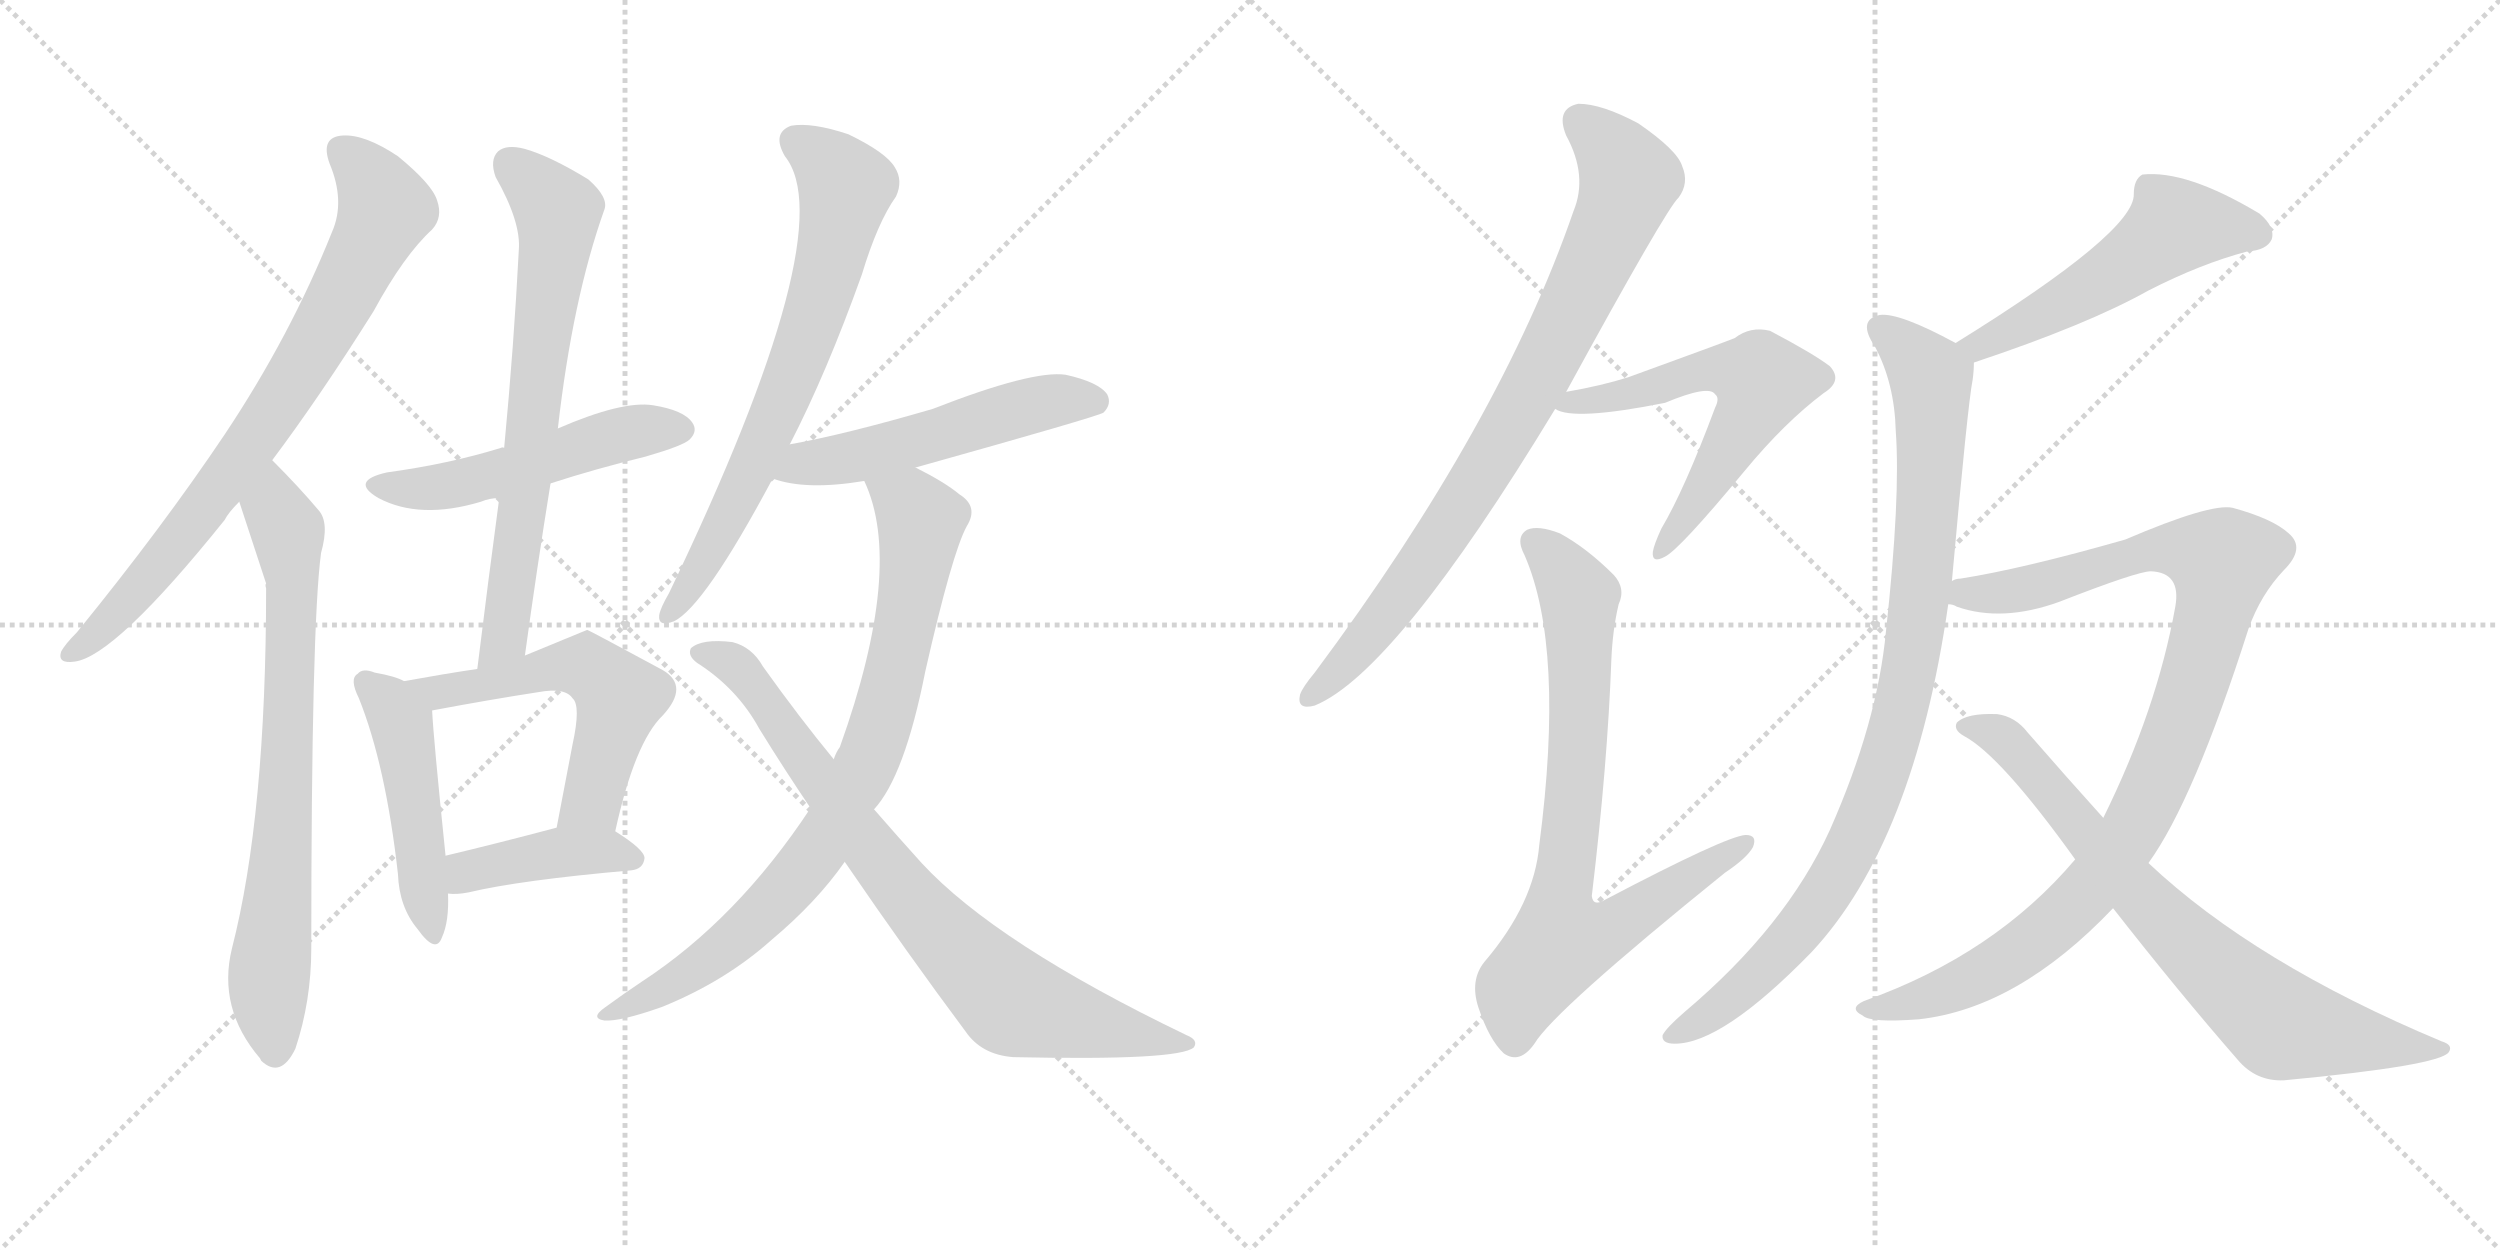 <svg version="1.1" viewBox="0 0 2048 1024" xmlns="http://www.w3.org/2000/svg">
  <g stroke="lightgray" stroke-dasharray="1,1" stroke-width="1" transform="scale(4, 4)">
    <line x1="0" y1="0" x2="256" y2="256"></line>
    <line x1="256" y1="0" x2="0" y2="256"></line>
    <line x1="128" y1="0" x2="128" y2="256"></line>
    <line x1="0" y1="128" x2="256" y2="128"></line>
    <line x1="256" y1="0" x2="512" y2="256"></line>
    <line x1="512" y1="0" x2="256" y2="256"></line>
    <line x1="384" y1="0" x2="384" y2="256"></line>
    <line x1="256" y1="128" x2="512" y2="128"></line>
  </g>
<g transform="scale(1, -1) translate(0, -850)">
   <style type="text/css">
    @keyframes keyframes0 {
      from {
       stroke: black;
       stroke-dashoffset: 764;
       stroke-width: 128;
       }
       71% {
       animation-timing-function: step-end;
       stroke: black;
       stroke-dashoffset: 0;
       stroke-width: 128;
       }
       to {
       stroke: black;
       stroke-width: 1024;
       }
       }
       #make-me-a-hanzi-animation-0 {
         animation: keyframes0 0.872s both;
         animation-delay: 0s;
         animation-timing-function: linear;
       }
    @keyframes keyframes1 {
      from {
       stroke: black;
       stroke-dashoffset: 735;
       stroke-width: 128;
       }
       71% {
       animation-timing-function: step-end;
       stroke: black;
       stroke-dashoffset: 0;
       stroke-width: 128;
       }
       to {
       stroke: black;
       stroke-width: 1024;
       }
       }
       #make-me-a-hanzi-animation-1 {
         animation: keyframes1 0.848s both;
         animation-delay: 0.872s;
         animation-timing-function: linear;
       }
    @keyframes keyframes2 {
      from {
       stroke: black;
       stroke-dashoffset: 507;
       stroke-width: 128;
       }
       62% {
       animation-timing-function: step-end;
       stroke: black;
       stroke-dashoffset: 0;
       stroke-width: 128;
       }
       to {
       stroke: black;
       stroke-width: 1024;
       }
       }
       #make-me-a-hanzi-animation-2 {
         animation: keyframes2 0.663s both;
         animation-delay: 1.72s;
         animation-timing-function: linear;
       }
    @keyframes keyframes3 {
      from {
       stroke: black;
       stroke-dashoffset: 689;
       stroke-width: 128;
       }
       69% {
       animation-timing-function: step-end;
       stroke: black;
       stroke-dashoffset: 0;
       stroke-width: 128;
       }
       to {
       stroke: black;
       stroke-width: 1024;
       }
       }
       #make-me-a-hanzi-animation-3 {
         animation: keyframes3 0.811s both;
         animation-delay: 2.382s;
         animation-timing-function: linear;
       }
    @keyframes keyframes4 {
      from {
       stroke: black;
       stroke-dashoffset: 471;
       stroke-width: 128;
       }
       61% {
       animation-timing-function: step-end;
       stroke: black;
       stroke-dashoffset: 0;
       stroke-width: 128;
       }
       to {
       stroke: black;
       stroke-width: 1024;
       }
       }
       #make-me-a-hanzi-animation-4 {
         animation: keyframes4 0.633s both;
         animation-delay: 3.193s;
         animation-timing-function: linear;
       }
    @keyframes keyframes5 {
      from {
       stroke: black;
       stroke-dashoffset: 554;
       stroke-width: 128;
       }
       64% {
       animation-timing-function: step-end;
       stroke: black;
       stroke-dashoffset: 0;
       stroke-width: 128;
       }
       to {
       stroke: black;
       stroke-width: 1024;
       }
       }
       #make-me-a-hanzi-animation-5 {
         animation: keyframes5 0.701s both;
         animation-delay: 3.826s;
         animation-timing-function: linear;
       }
    @keyframes keyframes6 {
      from {
       stroke: black;
       stroke-dashoffset: 410;
       stroke-width: 128;
       }
       57% {
       animation-timing-function: step-end;
       stroke: black;
       stroke-dashoffset: 0;
       stroke-width: 128;
       }
       to {
       stroke: black;
       stroke-width: 1024;
       }
       }
       #make-me-a-hanzi-animation-6 {
         animation: keyframes6 0.584s both;
         animation-delay: 4.527s;
         animation-timing-function: linear;
       }
    @keyframes keyframes7 {
      from {
       stroke: black;
       stroke-dashoffset: 691;
       stroke-width: 128;
       }
       69% {
       animation-timing-function: step-end;
       stroke: black;
       stroke-dashoffset: 0;
       stroke-width: 128;
       }
       to {
       stroke: black;
       stroke-width: 1024;
       }
       }
       #make-me-a-hanzi-animation-7 {
         animation: keyframes7 0.812s both;
         animation-delay: 5.111s;
         animation-timing-function: linear;
       }
    @keyframes keyframes8 {
      from {
       stroke: black;
       stroke-dashoffset: 523;
       stroke-width: 128;
       }
       63% {
       animation-timing-function: step-end;
       stroke: black;
       stroke-dashoffset: 0;
       stroke-width: 128;
       }
       to {
       stroke: black;
       stroke-width: 1024;
       }
       }
       #make-me-a-hanzi-animation-8 {
         animation: keyframes8 0.676s both;
         animation-delay: 5.923s;
         animation-timing-function: linear;
       }
    @keyframes keyframes9 {
      from {
       stroke: black;
       stroke-dashoffset: 810;
       stroke-width: 128;
       }
       73% {
       animation-timing-function: step-end;
       stroke: black;
       stroke-dashoffset: 0;
       stroke-width: 128;
       }
       to {
       stroke: black;
       stroke-width: 1024;
       }
       }
       #make-me-a-hanzi-animation-9 {
         animation: keyframes9 0.909s both;
         animation-delay: 6.599s;
         animation-timing-function: linear;
       }
    @keyframes keyframes10 {
      from {
       stroke: black;
       stroke-dashoffset: 793;
       stroke-width: 128;
       }
       72% {
       animation-timing-function: step-end;
       stroke: black;
       stroke-dashoffset: 0;
       stroke-width: 128;
       }
       to {
       stroke: black;
       stroke-width: 1024;
       }
       }
       #make-me-a-hanzi-animation-10 {
         animation: keyframes10 0.895s both;
         animation-delay: 7.508s;
         animation-timing-function: linear;
       }
    @keyframes keyframes11 {
      from {
       stroke: black;
       stroke-dashoffset: 817;
       stroke-width: 128;
       }
       73% {
       animation-timing-function: step-end;
       stroke: black;
       stroke-dashoffset: 0;
       stroke-width: 128;
       }
       to {
       stroke: black;
       stroke-width: 1024;
       }
       }
       #make-me-a-hanzi-animation-11 {
         animation: keyframes11 0.915s both;
         animation-delay: 8.403s;
         animation-timing-function: linear;
       }
    @keyframes keyframes12 {
      from {
       stroke: black;
       stroke-dashoffset: 586;
       stroke-width: 128;
       }
       66% {
       animation-timing-function: step-end;
       stroke: black;
       stroke-dashoffset: 0;
       stroke-width: 128;
       }
       to {
       stroke: black;
       stroke-width: 1024;
       }
       }
       #make-me-a-hanzi-animation-12 {
         animation: keyframes12 0.727s both;
         animation-delay: 9.318s;
         animation-timing-function: linear;
       }
    @keyframes keyframes13 {
      from {
       stroke: black;
       stroke-dashoffset: 763;
       stroke-width: 128;
       }
       71% {
       animation-timing-function: step-end;
       stroke: black;
       stroke-dashoffset: 0;
       stroke-width: 128;
       }
       to {
       stroke: black;
       stroke-width: 1024;
       }
       }
       #make-me-a-hanzi-animation-13 {
         animation: keyframes13 0.871s both;
         animation-delay: 10.045s;
         animation-timing-function: linear;
       }
    @keyframes keyframes14 {
      from {
       stroke: black;
       stroke-dashoffset: 521;
       stroke-width: 128;
       }
       63% {
       animation-timing-function: step-end;
       stroke: black;
       stroke-dashoffset: 0;
       stroke-width: 128;
       }
       to {
       stroke: black;
       stroke-width: 1024;
       }
       }
       #make-me-a-hanzi-animation-14 {
         animation: keyframes14 0.674s both;
         animation-delay: 10.916s;
         animation-timing-function: linear;
       }
    @keyframes keyframes15 {
      from {
       stroke: black;
       stroke-dashoffset: 920;
       stroke-width: 128;
       }
       75% {
       animation-timing-function: step-end;
       stroke: black;
       stroke-dashoffset: 0;
       stroke-width: 128;
       }
       to {
       stroke: black;
       stroke-width: 1024;
       }
       }
       #make-me-a-hanzi-animation-15 {
         animation: keyframes15 0.999s both;
         animation-delay: 11.59s;
         animation-timing-function: linear;
       }
    @keyframes keyframes16 {
      from {
       stroke: black;
       stroke-dashoffset: 985;
       stroke-width: 128;
       }
       76% {
       animation-timing-function: step-end;
       stroke: black;
       stroke-dashoffset: 0;
       stroke-width: 128;
       }
       to {
       stroke: black;
       stroke-width: 1024;
       }
       }
       #make-me-a-hanzi-animation-16 {
         animation: keyframes16 1.052s both;
         animation-delay: 12.589s;
         animation-timing-function: linear;
       }
    @keyframes keyframes17 {
      from {
       stroke: black;
       stroke-dashoffset: 750;
       stroke-width: 128;
       }
       71% {
       animation-timing-function: step-end;
       stroke: black;
       stroke-dashoffset: 0;
       stroke-width: 128;
       }
       to {
       stroke: black;
       stroke-width: 1024;
       }
       }
       #make-me-a-hanzi-animation-17 {
         animation: keyframes17 0.86s both;
         animation-delay: 13.64s;
         animation-timing-function: linear;
       }
</style>
<path d="M 223 473 Q 262 525 306 595 Q 331 641 354 662 Q 363 672 358 686 Q 354 699 326 722 Q 299 740 281 739 Q 262 738 270 716 Q 283 685 272 660 Q 238 575 184 494 Q 133 418 63 332 Q 53 322 50 316 Q 47 306 61 308 Q 94 312 184 424 Q 187 430 196 439 L 223 473 Z" fill="lightgray"></path> 
<path d="M 196 439 Q 217 375 218 372 Q 217 371 218 368 Q 218 182 190 73 Q 178 24 213 -17 L 214 -19 Q 230 -34 242 -9 Q 255 30 255 73 Q 255 337 263 397 Q 270 422 261 432 Q 245 451 223 473 C 202 494 187 468 196 439 Z" fill="lightgray"></path> 
<path d="M 451 454 Q 488 466 529 476 Q 560 485 565 490 Q 572 497 567 504 Q 560 514 535 518 Q 510 522 457 499 C 429 487 424 485 413 483 Q 412 484 410 483 Q 368 470 317 463 Q 286 456 310 442 Q 344 424 394 439 Q 401 442 409 442 L 451 454 Z" fill="lightgray"></path> 
<path d="M 430 313 Q 440 386 451 454 L 457 499 Q 469 605 495 678 Q 499 688 482 703 Q 451 722 430 728 Q 415 732 408 726 Q 401 719 406 705 Q 427 668 425 645 Q 421 567 413 483 L 409 442 Q 400 375 391 302 C 387 272 426 283 430 313 Z" fill="lightgray"></path> 
<path d="M 331 292 Q 324 296 307 299 Q 297 303 293 298 Q 286 294 294 278 Q 316 223 326 134 Q 327 107 342 89 Q 357 68 362 82 Q 368 95 367 118 L 365 149 Q 355 246 354 268 C 353 283 353 283 331 292 Z" fill="lightgray"></path> 
<path d="M 504 169 Q 520 242 543 264 Q 565 288 543 301 Q 482 334 481 334 L 430 313 L 391 302 Q 364 298 331 292 C 301 287 325 263 354 268 Q 402 277 441 283 Q 463 287 469 278 Q 476 272 469 240 Q 463 209 456 172 C 450 143 497 140 504 169 Z" fill="lightgray"></path> 
<path d="M 367 118 Q 374 117 384 119 Q 426 129 517 137 Q 527 138 528 147 Q 528 154 504 169 C 487 180 485 180 456 172 Q 407 159 365 149 C 336 142 337 120 367 118 Z" fill="lightgray"></path> 
<path d="M 647 486 Q 677 544 706 625 Q 719 668 734 689 Q 740 702 733 713 Q 726 725 695 740 Q 665 750 648 747 Q 632 741 643 722 Q 691 662 548 364 Q 541 352 540 346 Q 539 336 552 341 Q 577 353 633 458 L 647 486 Z" fill="lightgray"></path> 
<path d="M 750 467 Q 900 509 904 512 Q 911 519 907 527 Q 900 537 873 543 Q 846 547 764 515 Q 692 494 647 486 C 618 481 604 467 633 458 Q 660 448 708 456 L 750 467 Z" fill="lightgray"></path> 
<path d="M 716 187 Q 741 214 758 300 Q 780 397 792 419 Q 802 435 786 445 Q 774 455 750 467 C 724 481 697 484 708 456 Q 741 386 688 238 Q 685 234 683 228 L 664 188 Q 604 97 526 46 Q 511 36 496 25 Q 483 16 495 14 Q 508 13 542 25 Q 594 46 632 80 Q 669 111 692 144 L 716 187 Z" fill="lightgray"></path> 
<path d="M 692 144 Q 744 68 791 5 Q 804 -14 830 -16 Q 966 -19 978 -8 Q 982 -2 972 2 Q 816 77 755 143 Q 736 164 716 187 L 683 228 Q 655 262 625 304 Q 616 320 600 324 Q 575 327 566 319 Q 563 313 571 307 Q 604 286 622 253 Q 643 219 664 188 L 692 144 Z" fill="lightgray"></path> 
<path d="M 1283 529 Q 1365 679 1375 688 Q 1384 700 1378 714 Q 1374 727 1342 749 Q 1312 765 1293 765 Q 1274 761 1283 739 Q 1301 706 1289 677 Q 1229 503 1077 299 Q 1067 287 1065 281 Q 1062 268 1077 272 Q 1143 299 1274 515 L 1283 529 Z" fill="lightgray"></path> 
<path d="M 1274 515 Q 1289 505 1364 520 Q 1400 535 1405 527 Q 1409 524 1405 516 Q 1380 449 1361 417 Q 1355 404 1354 398 Q 1353 388 1364 394 Q 1376 400 1429 464 Q 1462 504 1494 528 Q 1510 538 1499 550 Q 1486 560 1450 579 Q 1434 583 1421 573 Q 1411 569 1334 541 Q 1312 534 1283 529 C 1253 524 1249 523 1274 515 Z" fill="lightgray"></path> 
<path d="M 1326 355 Q 1332 368 1322 379 Q 1300 401 1278 413 Q 1260 420 1251 416 Q 1241 410 1249 395 Q 1282 319 1261 158 Q 1257 110 1216 62 Q 1204 47 1211 25 Q 1220 -2 1232 -13 Q 1245 -22 1257 -5 Q 1273 22 1413 135 Q 1431 147 1436 156 Q 1440 166 1430 166 Q 1414 165 1315 113 Q 1305 107 1304 116 Q 1317 225 1320 309 Q 1321 334 1326 355 Z" fill="lightgray"></path> 
<path d="M 1617 553 Q 1710 584 1760 612 Q 1803 634 1841 644 Q 1857 645 1861 654 Q 1864 664 1851 675 Q 1791 711 1755 707 Q 1748 703 1748 691 Q 1749 660 1602 569 C 1577 553 1589 543 1617 553 Z" fill="lightgray"></path> 
<path d="M 1599 374 Q 1612 519 1616 539 Q 1617 546 1617 553 C 1618 561 1618 561 1602 569 Q 1556 594 1540 592 Q 1521 588 1536 566 Q 1552 536 1553 497 Q 1557 443 1545 333 Q 1538 258 1499 170 Q 1463 91 1380 21 Q 1365 8 1362 2 Q 1361 -5 1372 -5 Q 1411 -5 1484 70 Q 1568 160 1596 355 L 1599 374 Z" fill="lightgray"></path> 
<path d="M 1760 143 Q 1797 194 1842 335 Q 1852 363 1871 383 Q 1889 401 1875 413 Q 1862 425 1829 434 Q 1811 438 1741 408 Q 1657 384 1606 376 Q 1602 376 1599 374 C 1570 368 1567 363 1596 355 Q 1600 355 1603 353 Q 1640 340 1687 357 Q 1751 382 1762 382 Q 1787 381 1782 353 Q 1767 269 1723 180 L 1700 146 Q 1634 68 1527 30 Q 1514 24 1526 18 Q 1532 12 1572 15 Q 1653 24 1731 106 L 1760 143 Z" fill="lightgray"></path> 
<path d="M 1731 106 Q 1785 37 1833 -18 Q 1848 -36 1871 -35 Q 1998 -23 2006 -12 Q 2010 -6 2000 -3 Q 1847 61 1760 143 L 1723 180 Q 1695 211 1661 250 Q 1651 263 1636 265 Q 1611 266 1603 258 Q 1600 252 1609 247 Q 1639 231 1700 146 L 1731 106 Z" fill="lightgray"></path> 
      <clipPath id="make-me-a-hanzi-clip-0">
      <path d="M 223 473 Q 262 525 306 595 Q 331 641 354 662 Q 363 672 358 686 Q 354 699 326 722 Q 299 740 281 739 Q 262 738 270 716 Q 283 685 272 660 Q 238 575 184 494 Q 133 418 63 332 Q 53 322 50 316 Q 47 306 61 308 Q 94 312 184 424 Q 187 430 196 439 L 223 473 Z" fill="lightgray"></path>
      </clipPath>
      <path clip-path="url(#make-me-a-hanzi-clip-0)" d="M 280 725 L 297 711 L 316 679 L 271 589 L 162 426 L 109 361 L 58 316 " fill="none" id="make-me-a-hanzi-animation-0" stroke-dasharray="636 1272" stroke-linecap="round"></path>

      <clipPath id="make-me-a-hanzi-clip-1">
      <path d="M 196 439 Q 217 375 218 372 Q 217 371 218 368 Q 218 182 190 73 Q 178 24 213 -17 L 214 -19 Q 230 -34 242 -9 Q 255 30 255 73 Q 255 337 263 397 Q 270 422 261 432 Q 245 451 223 473 C 202 494 187 468 196 439 Z" fill="lightgray"></path>
      </clipPath>
      <path clip-path="url(#make-me-a-hanzi-clip-1)" d="M 224 463 L 225 432 L 235 415 L 239 381 L 233 177 L 220 49 L 225 -12 " fill="none" id="make-me-a-hanzi-animation-1" stroke-dasharray="607 1214" stroke-linecap="round"></path>

      <clipPath id="make-me-a-hanzi-clip-2">
      <path d="M 451 454 Q 488 466 529 476 Q 560 485 565 490 Q 572 497 567 504 Q 560 514 535 518 Q 510 522 457 499 C 429 487 424 485 413 483 Q 412 484 410 483 Q 368 470 317 463 Q 286 456 310 442 Q 344 424 394 439 Q 401 442 409 442 L 451 454 Z" fill="lightgray"></path>
      </clipPath>
      <path clip-path="url(#make-me-a-hanzi-clip-2)" d="M 311 453 L 367 452 L 513 495 L 556 498 " fill="none" id="make-me-a-hanzi-animation-2" stroke-dasharray="379 758" stroke-linecap="round"></path>

      <clipPath id="make-me-a-hanzi-clip-3">
      <path d="M 430 313 Q 440 386 451 454 L 457 499 Q 469 605 495 678 Q 499 688 482 703 Q 451 722 430 728 Q 415 732 408 726 Q 401 719 406 705 Q 427 668 425 645 Q 421 567 413 483 L 409 442 Q 400 375 391 302 C 387 272 426 283 430 313 Z" fill="lightgray"></path>
      </clipPath>
      <path clip-path="url(#make-me-a-hanzi-clip-3)" d="M 417 717 L 457 677 L 457 669 L 413 328 L 396 310 " fill="none" id="make-me-a-hanzi-animation-3" stroke-dasharray="561 1122" stroke-linecap="round"></path>

      <clipPath id="make-me-a-hanzi-clip-4">
      <path d="M 331 292 Q 324 296 307 299 Q 297 303 293 298 Q 286 294 294 278 Q 316 223 326 134 Q 327 107 342 89 Q 357 68 362 82 Q 368 95 367 118 L 365 149 Q 355 246 354 268 C 353 283 353 283 331 292 Z" fill="lightgray"></path>
      </clipPath>
      <path clip-path="url(#make-me-a-hanzi-clip-4)" d="M 301 290 L 329 255 L 353 87 " fill="none" id="make-me-a-hanzi-animation-4" stroke-dasharray="343 686" stroke-linecap="round"></path>

      <clipPath id="make-me-a-hanzi-clip-5">
      <path d="M 504 169 Q 520 242 543 264 Q 565 288 543 301 Q 482 334 481 334 L 430 313 L 391 302 Q 364 298 331 292 C 301 287 325 263 354 268 Q 402 277 441 283 Q 463 287 469 278 Q 476 272 469 240 Q 463 209 456 172 C 450 143 497 140 504 169 Z" fill="lightgray"></path>
      </clipPath>
      <path clip-path="url(#make-me-a-hanzi-clip-5)" d="M 339 292 L 360 283 L 471 305 L 500 288 L 508 279 L 485 194 L 462 178 " fill="none" id="make-me-a-hanzi-animation-5" stroke-dasharray="426 852" stroke-linecap="round"></path>

      <clipPath id="make-me-a-hanzi-clip-6">
      <path d="M 367 118 Q 374 117 384 119 Q 426 129 517 137 Q 527 138 528 147 Q 528 154 504 169 C 487 180 485 180 456 172 Q 407 159 365 149 C 336 142 337 120 367 118 Z" fill="lightgray"></path>
      </clipPath>
      <path clip-path="url(#make-me-a-hanzi-clip-6)" d="M 371 126 L 390 139 L 461 152 L 497 153 L 519 146 " fill="none" id="make-me-a-hanzi-animation-6" stroke-dasharray="282 564" stroke-linecap="round"></path>

      <clipPath id="make-me-a-hanzi-clip-7">
      <path d="M 647 486 Q 677 544 706 625 Q 719 668 734 689 Q 740 702 733 713 Q 726 725 695 740 Q 665 750 648 747 Q 632 741 643 722 Q 691 662 548 364 Q 541 352 540 346 Q 539 336 552 341 Q 577 353 633 458 L 647 486 Z" fill="lightgray"></path>
      </clipPath>
      <path clip-path="url(#make-me-a-hanzi-clip-7)" d="M 653 733 L 678 716 L 693 695 L 678 626 L 612 455 L 548 348 " fill="none" id="make-me-a-hanzi-animation-7" stroke-dasharray="563 1126" stroke-linecap="round"></path>

      <clipPath id="make-me-a-hanzi-clip-8">
      <path d="M 750 467 Q 900 509 904 512 Q 911 519 907 527 Q 900 537 873 543 Q 846 547 764 515 Q 692 494 647 486 C 618 481 604 467 633 458 Q 660 448 708 456 L 750 467 Z" fill="lightgray"></path>
      </clipPath>
      <path clip-path="url(#make-me-a-hanzi-clip-8)" d="M 641 463 L 658 471 L 758 489 L 862 522 L 899 521 " fill="none" id="make-me-a-hanzi-animation-8" stroke-dasharray="395 790" stroke-linecap="round"></path>

      <clipPath id="make-me-a-hanzi-clip-9">
      <path d="M 716 187 Q 741 214 758 300 Q 780 397 792 419 Q 802 435 786 445 Q 774 455 750 467 C 724 481 697 484 708 456 Q 741 386 688 238 Q 685 234 683 228 L 664 188 Q 604 97 526 46 Q 511 36 496 25 Q 483 16 495 14 Q 508 13 542 25 Q 594 46 632 80 Q 669 111 692 144 L 716 187 Z" fill="lightgray"></path>
      </clipPath>
      <path clip-path="url(#make-me-a-hanzi-clip-9)" d="M 716 453 L 746 434 L 754 421 L 733 295 L 708 221 L 675 161 L 635 111 L 570 56 L 499 19 " fill="none" id="make-me-a-hanzi-animation-9" stroke-dasharray="682 1364" stroke-linecap="round"></path>

      <clipPath id="make-me-a-hanzi-clip-10">
      <path d="M 692 144 Q 744 68 791 5 Q 804 -14 830 -16 Q 966 -19 978 -8 Q 982 -2 972 2 Q 816 77 755 143 Q 736 164 716 187 L 683 228 Q 655 262 625 304 Q 616 320 600 324 Q 575 327 566 319 Q 563 313 571 307 Q 604 286 622 253 Q 643 219 664 188 L 692 144 Z" fill="lightgray"></path>
      </clipPath>
      <path clip-path="url(#make-me-a-hanzi-clip-10)" d="M 573 315 L 592 311 L 618 289 L 726 137 L 831 28 L 926 2 L 973 -4 " fill="none" id="make-me-a-hanzi-animation-10" stroke-dasharray="665 1330" stroke-linecap="round"></path>

      <clipPath id="make-me-a-hanzi-clip-11">
      <path d="M 1283 529 Q 1365 679 1375 688 Q 1384 700 1378 714 Q 1374 727 1342 749 Q 1312 765 1293 765 Q 1274 761 1283 739 Q 1301 706 1289 677 Q 1229 503 1077 299 Q 1067 287 1065 281 Q 1062 268 1077 272 Q 1143 299 1274 515 L 1283 529 Z" fill="lightgray"></path>
      </clipPath>
      <path clip-path="url(#make-me-a-hanzi-clip-11)" d="M 1295 749 L 1312 736 L 1335 703 L 1280 577 L 1179 407 L 1115 321 L 1074 281 " fill="none" id="make-me-a-hanzi-animation-11" stroke-dasharray="689 1378" stroke-linecap="round"></path>

      <clipPath id="make-me-a-hanzi-clip-12">
      <path d="M 1274 515 Q 1289 505 1364 520 Q 1400 535 1405 527 Q 1409 524 1405 516 Q 1380 449 1361 417 Q 1355 404 1354 398 Q 1353 388 1364 394 Q 1376 400 1429 464 Q 1462 504 1494 528 Q 1510 538 1499 550 Q 1486 560 1450 579 Q 1434 583 1421 573 Q 1411 569 1334 541 Q 1312 534 1283 529 C 1253 524 1249 523 1274 515 Z" fill="lightgray"></path>
      </clipPath>
      <path clip-path="url(#make-me-a-hanzi-clip-12)" d="M 1279 517 L 1391 546 L 1420 547 L 1443 538 L 1395 445 L 1361 400 " fill="none" id="make-me-a-hanzi-animation-12" stroke-dasharray="458 916" stroke-linecap="round"></path>

      <clipPath id="make-me-a-hanzi-clip-13">
      <path d="M 1326 355 Q 1332 368 1322 379 Q 1300 401 1278 413 Q 1260 420 1251 416 Q 1241 410 1249 395 Q 1282 319 1261 158 Q 1257 110 1216 62 Q 1204 47 1211 25 Q 1220 -2 1232 -13 Q 1245 -22 1257 -5 Q 1273 22 1413 135 Q 1431 147 1436 156 Q 1440 166 1430 166 Q 1414 165 1315 113 Q 1305 107 1304 116 Q 1317 225 1320 309 Q 1321 334 1326 355 Z" fill="lightgray"></path>
      </clipPath>
      <path clip-path="url(#make-me-a-hanzi-clip-13)" d="M 1258 405 L 1280 383 L 1294 354 L 1293 235 L 1277 115 L 1282 80 L 1321 89 L 1429 158 " fill="none" id="make-me-a-hanzi-animation-13" stroke-dasharray="635 1270" stroke-linecap="round"></path>

      <clipPath id="make-me-a-hanzi-clip-14">
      <path d="M 1617 553 Q 1710 584 1760 612 Q 1803 634 1841 644 Q 1857 645 1861 654 Q 1864 664 1851 675 Q 1791 711 1755 707 Q 1748 703 1748 691 Q 1749 660 1602 569 C 1577 553 1589 543 1617 553 Z" fill="lightgray"></path>
      </clipPath>
      <path clip-path="url(#make-me-a-hanzi-clip-14)" d="M 1850 658 L 1833 664 L 1780 664 L 1742 633 L 1655 582 L 1623 569 L 1615 574 " fill="none" id="make-me-a-hanzi-animation-14" stroke-dasharray="393 786" stroke-linecap="round"></path>

      <clipPath id="make-me-a-hanzi-clip-15">
      <path d="M 1599 374 Q 1612 519 1616 539 Q 1617 546 1617 553 C 1618 561 1618 561 1602 569 Q 1556 594 1540 592 Q 1521 588 1536 566 Q 1552 536 1553 497 Q 1557 443 1545 333 Q 1538 258 1499 170 Q 1463 91 1380 21 Q 1365 8 1362 2 Q 1361 -5 1372 -5 Q 1411 -5 1484 70 Q 1568 160 1596 355 L 1599 374 Z" fill="lightgray"></path>
      </clipPath>
      <path clip-path="url(#make-me-a-hanzi-clip-15)" d="M 1542 578 L 1579 546 L 1582 536 L 1577 389 L 1551 245 L 1526 174 L 1488 106 L 1423 36 L 1370 2 " fill="none" id="make-me-a-hanzi-animation-15" stroke-dasharray="792 1584" stroke-linecap="round"></path>

      <clipPath id="make-me-a-hanzi-clip-16">
      <path d="M 1760 143 Q 1797 194 1842 335 Q 1852 363 1871 383 Q 1889 401 1875 413 Q 1862 425 1829 434 Q 1811 438 1741 408 Q 1657 384 1606 376 Q 1602 376 1599 374 C 1570 368 1567 363 1596 355 Q 1600 355 1603 353 Q 1640 340 1687 357 Q 1751 382 1762 382 Q 1787 381 1782 353 Q 1767 269 1723 180 L 1700 146 Q 1634 68 1527 30 Q 1514 24 1526 18 Q 1532 12 1572 15 Q 1653 24 1731 106 L 1760 143 Z" fill="lightgray"></path>
      </clipPath>
      <path clip-path="url(#make-me-a-hanzi-clip-16)" d="M 1601 359 L 1694 375 L 1757 400 L 1780 401 L 1821 390 L 1783 248 L 1750 176 L 1717 127 L 1624 51 L 1560 26 L 1533 23 " fill="none" id="make-me-a-hanzi-animation-16" stroke-dasharray="857 1714" stroke-linecap="round"></path>

      <clipPath id="make-me-a-hanzi-clip-17">
      <path d="M 1731 106 Q 1785 37 1833 -18 Q 1848 -36 1871 -35 Q 1998 -23 2006 -12 Q 2010 -6 2000 -3 Q 1847 61 1760 143 L 1723 180 Q 1695 211 1661 250 Q 1651 263 1636 265 Q 1611 266 1603 258 Q 1600 252 1609 247 Q 1639 231 1700 146 L 1731 106 Z" fill="lightgray"></path>
      </clipPath>
      <path clip-path="url(#make-me-a-hanzi-clip-17)" d="M 1610 255 L 1644 243 L 1754 114 L 1868 10 L 2001 -9 " fill="none" id="make-me-a-hanzi-animation-17" stroke-dasharray="622 1244" stroke-linecap="round"></path>

</g>
</svg>
